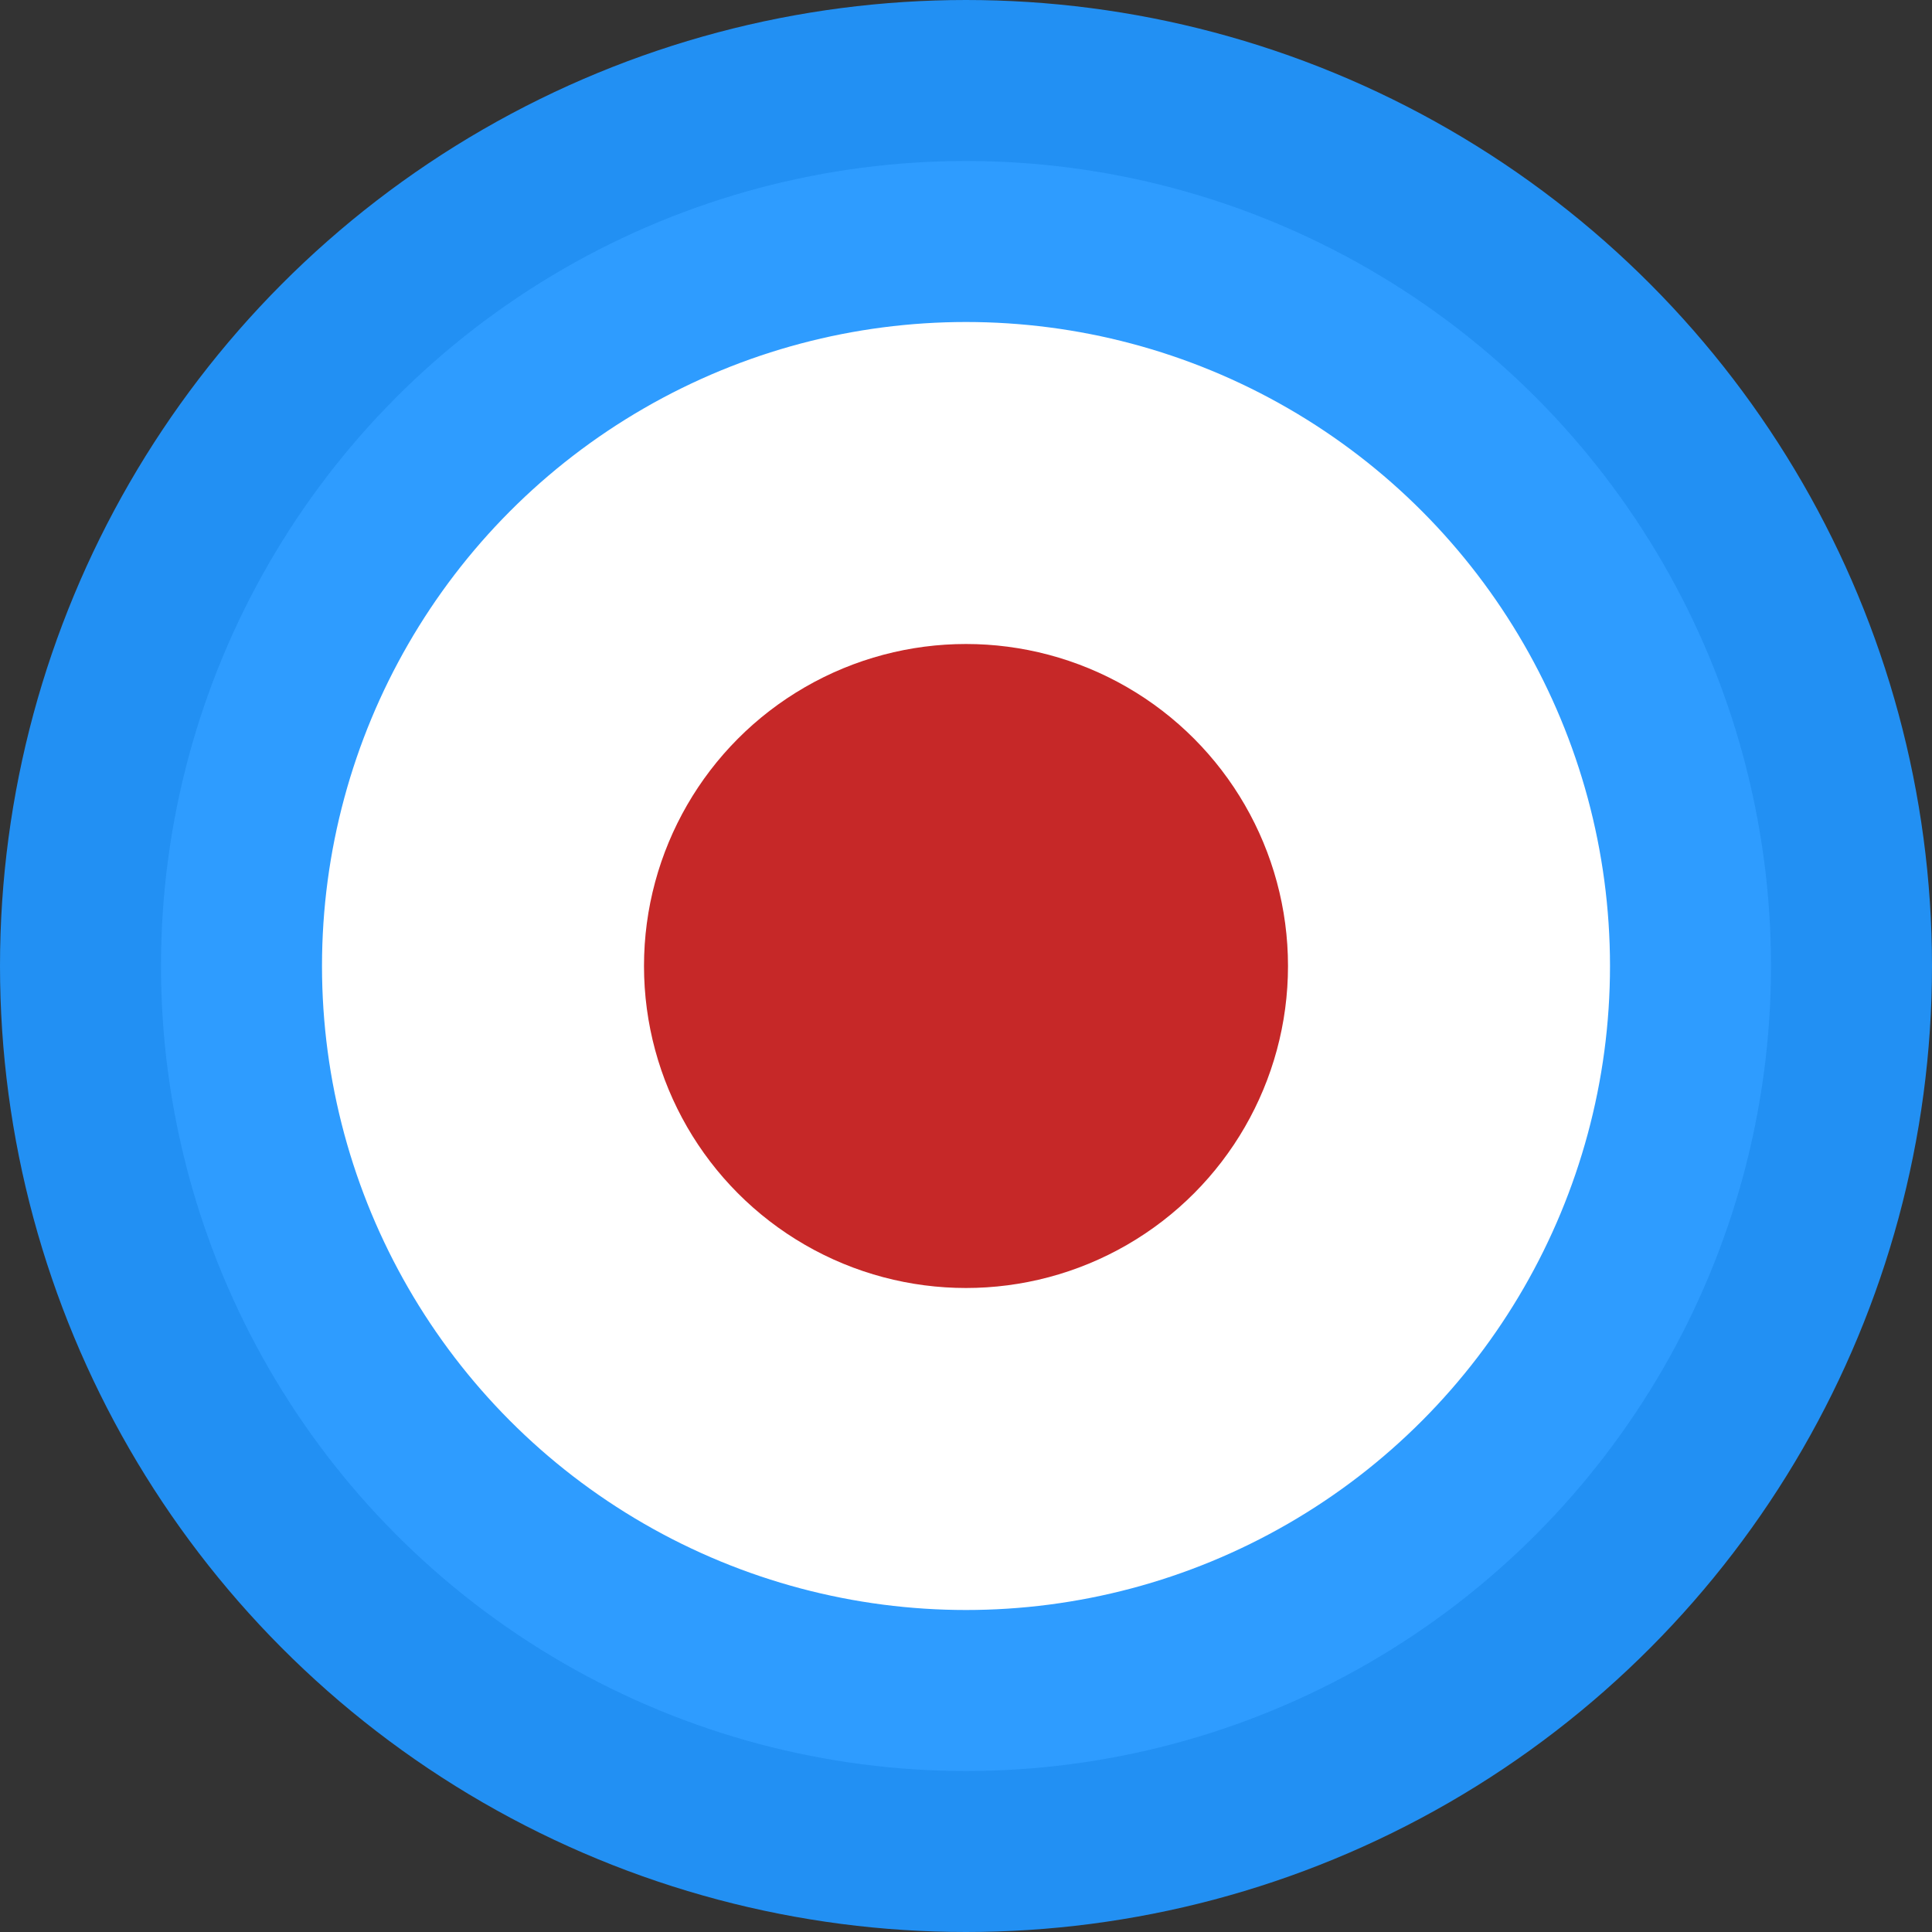 <svg id="svg2" xmlns:rdf="http://www.w3.org/1999/02/22-rdf-syntax-ns#" xmlns="http://www.w3.org/2000/svg" viewBox="0 0 600 600" version="1.1" xmlns:cc="http://creativecommons.org/ns#" xmlns:dc="http://purl.org/dc/elements/1.1/">
 <rect x="0" y="0" width="600" height="600" fill="#333333" stroke="none"/>
 <circle id="circle4" stroke-width="100" stroke-opacity=".941" stroke="#2196ff" cy="300" cx="300" r="250" fill="#fff"/>
 <circle id="circle6" cy="300" cx="300" r="100" fill="#c62828"/>
</svg>
